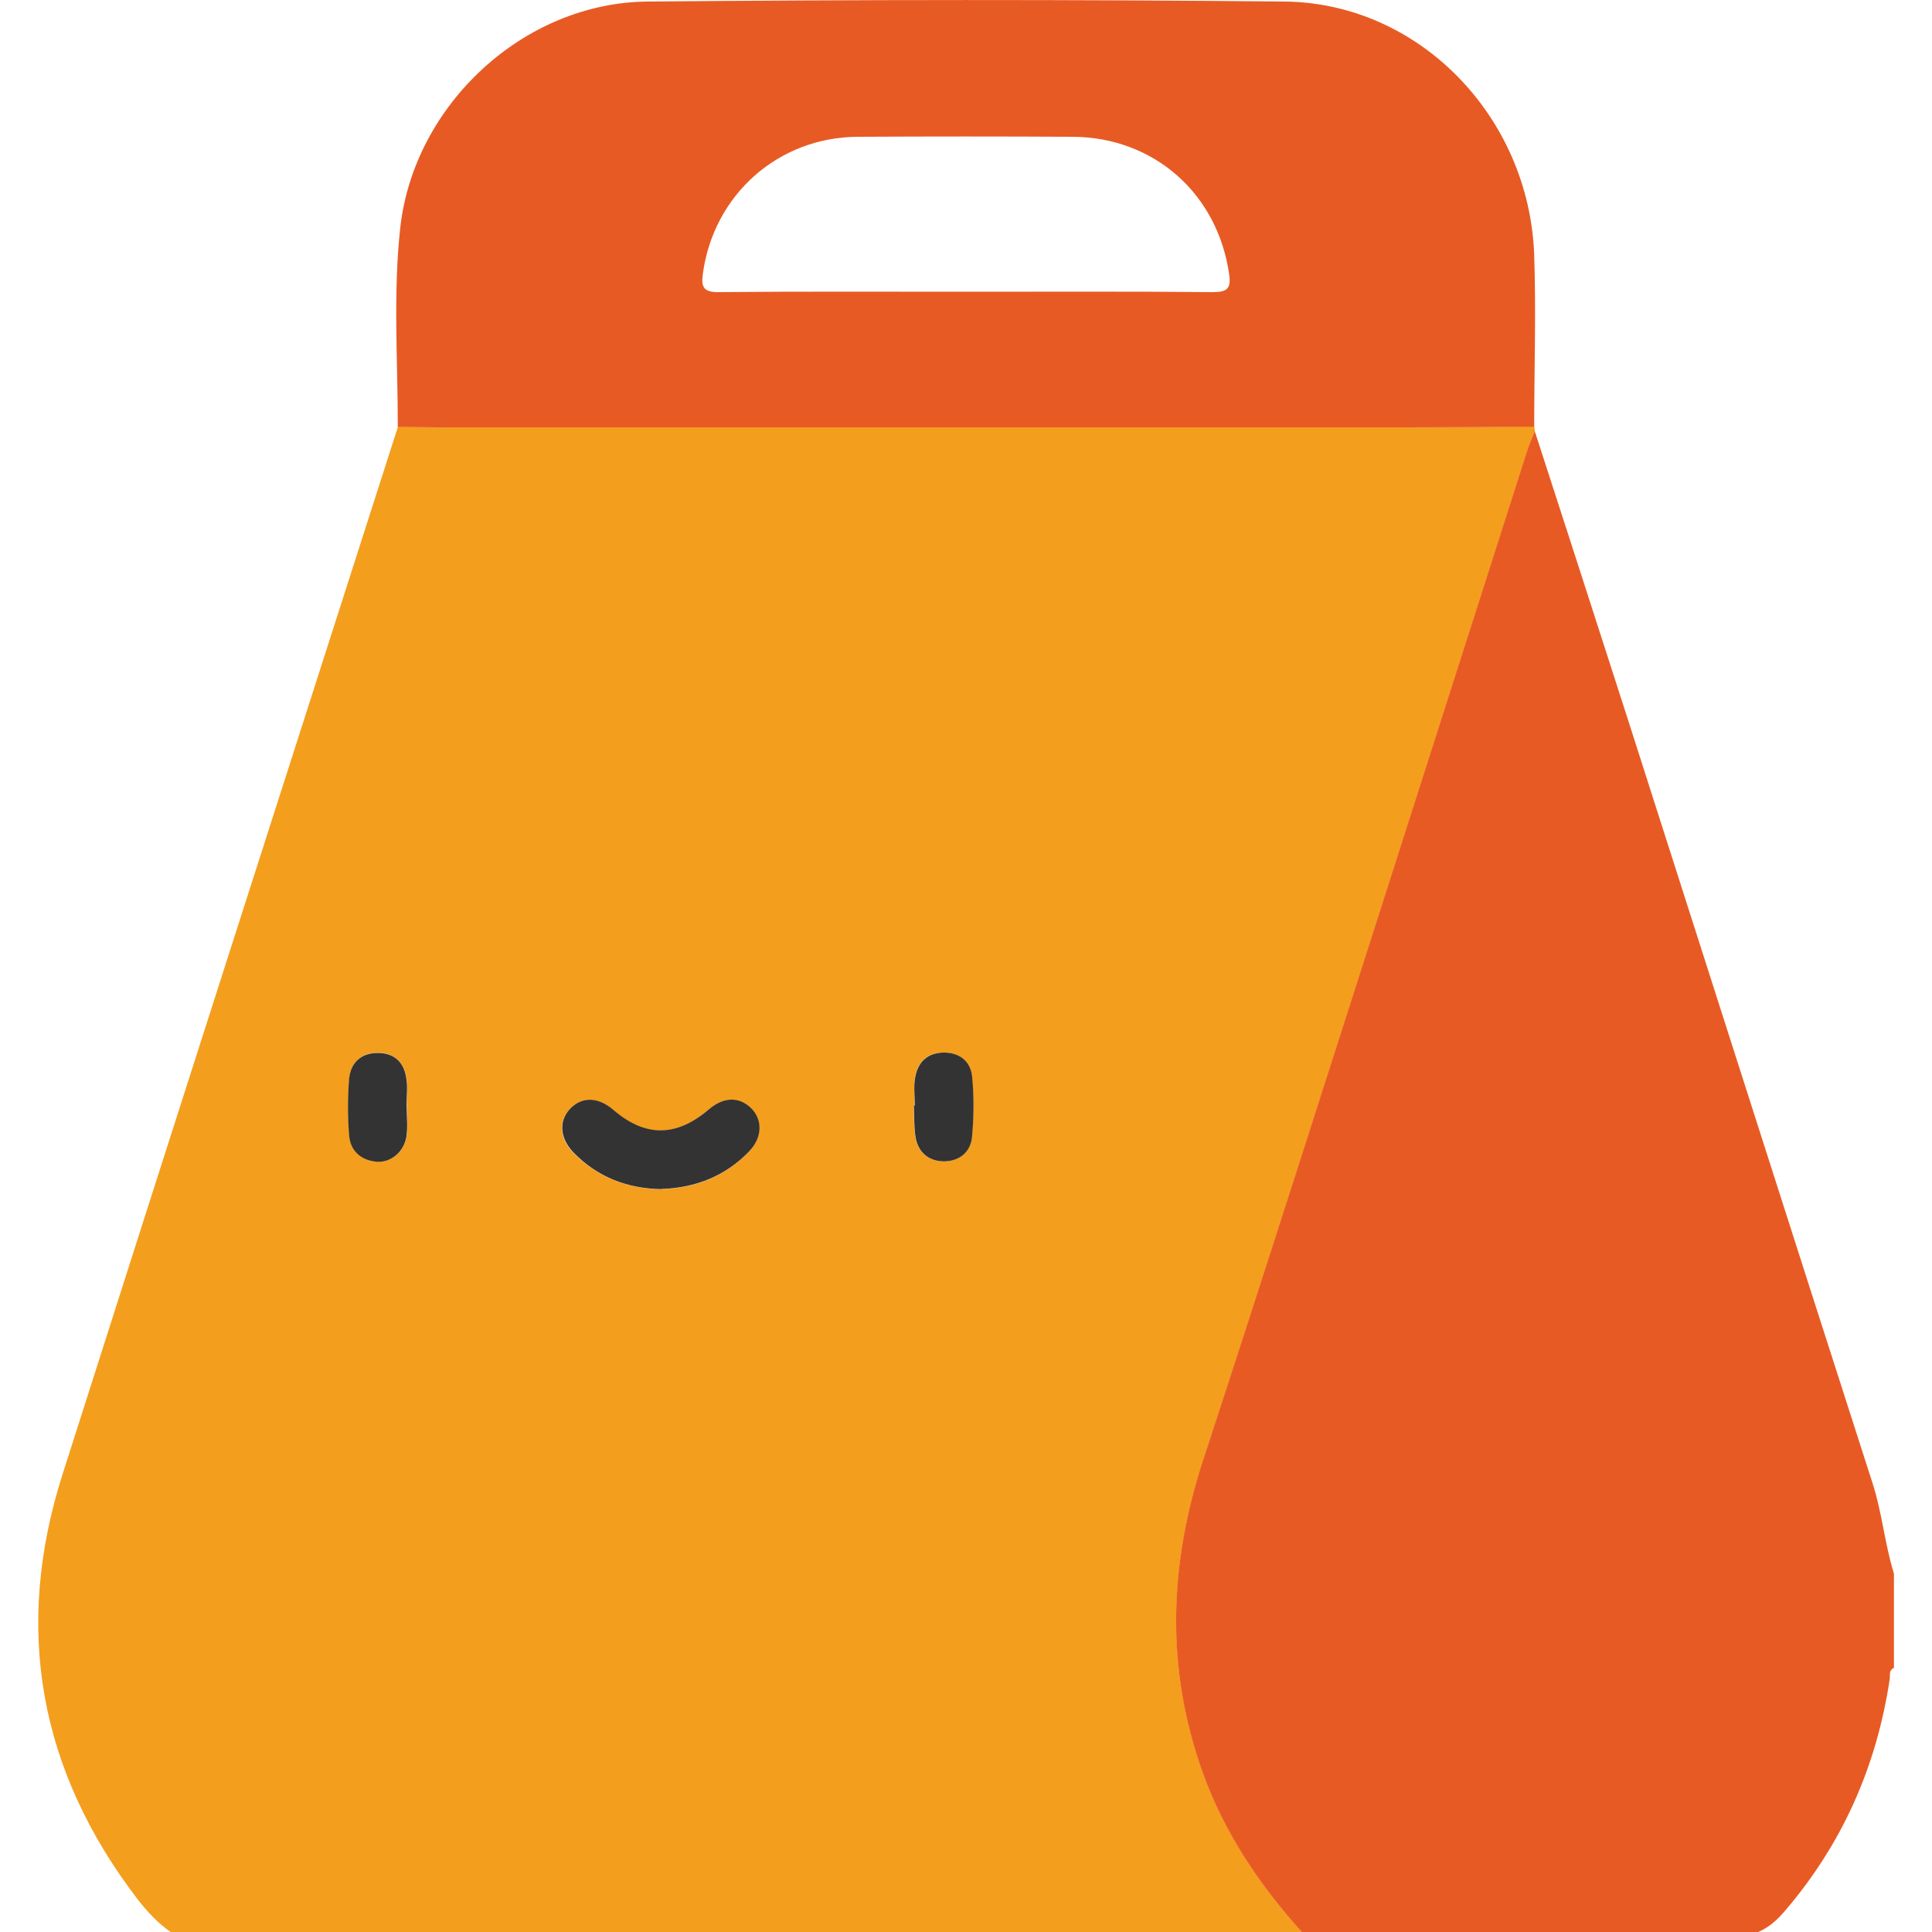 <?xml version="1.0" encoding="UTF-8"?>
<svg id="Layer_1" data-name="Layer 1" xmlns="http://www.w3.org/2000/svg" viewBox="0 0 100 100">
  <g id="uIZ3hM.tif">
    <g>
      <path d="M67.38,100H8.83c-.67-.47-1.22-1.06-1.72-1.71-5.09-6.66-6.42-14.01-3.87-21.99,5.76-18.08,11.57-36.15,17.36-54.22.68,0,1.37.03,2.05.03,16.78,0,33.55,0,50.33,0,2.15,0,4.29-.02,6.44-.03,0,.08.02.16.03.24-.13.33-.28.66-.39,1-2.48,7.74-4.95,15.49-7.43,23.23-3.1,9.66-6.17,19.33-9.33,28.97-1.78,5.44-1.98,10.83-.03,16.25,1.12,3.11,2.93,5.79,5.12,8.23ZM34.24,61.55c1.76-.06,3.29-.65,4.52-1.94.69-.72.71-1.65.1-2.25-.62-.61-1.42-.58-2.18.07-1.69,1.44-3.29,1.45-4.95.02-.79-.68-1.64-.7-2.25-.03-.58.63-.52,1.53.2,2.25,1.25,1.27,2.78,1.85,4.55,1.89ZM21.05,57.25c0-.49.06-.98-.01-1.46-.13-.79-.61-1.29-1.45-1.3-.89-.01-1.44.5-1.51,1.34-.09.97-.08,1.95,0,2.92.06.8.6,1.29,1.41,1.37.74.08,1.44-.51,1.56-1.32.07-.51.01-1.04.02-1.56ZM47.35,57.22s-.04,0-.06,0c.03.55,0,1.11.09,1.65.13.76.66,1.22,1.42,1.24.81.02,1.42-.45,1.5-1.25.11-1.03.11-2.08.01-3.11-.07-.79-.63-1.27-1.47-1.27-.85,0-1.34.49-1.48,1.28-.08.47-.02.97-.02,1.46Z" style="fill: #f49e1e; stroke-width: 0px;"/>
      <path d="M79.44,22.32c1.61,4.97,3.22,9.94,4.82,14.92,4.22,13.17,8.42,26.35,12.66,39.52.5,1.54.63,3.15,1.11,4.69v4.88c-.28.12-.19.38-.22.59-.68,4.52-2.46,8.54-5.45,12.02-.39.45-.81.83-1.36,1.06h-23.62c-2.19-2.44-4-5.12-5.12-8.23-1.95-5.42-1.75-10.82.03-16.25,3.16-9.64,6.23-19.31,9.33-28.97,2.48-7.74,4.95-15.49,7.43-23.23.11-.34.26-.66.39-1Z" style="fill: #e85a24; stroke-width: 0px;"/>
      <path d="M20.59,22.09c0-3.44-.25-6.9.13-10.33C21.44,5.41,27.11.14,33.51.08c10.99-.1,21.98-.11,32.98,0,6.96.07,12.67,5.96,12.92,13.13.1,2.96,0,5.92,0,8.88-2.15.01-4.29.03-6.44.03-16.78,0-33.55,0-50.33,0-.68,0-1.37-.02-2.05-.03ZM49.99,15.1c4.26,0,8.52-.02,12.78.02.74,0,.96-.17.85-.93-.6-4.17-3.89-7.09-8.1-7.11-3.71-.02-7.41-.02-11.12,0-4.13.02-7.47,3.01-8.02,7.09-.1.71.05.96.83.95,4.26-.04,8.52-.02,12.78-.02Z" style="fill: #e85a24; stroke-width: 0px;"/>
      <path d="M34.24,61.55c-1.77-.03-3.31-.62-4.55-1.89-.71-.73-.78-1.62-.2-2.25.61-.66,1.45-.65,2.25.03,1.66,1.43,3.26,1.42,4.95-.02.76-.65,1.56-.67,2.18-.07.62.61.59,1.54-.1,2.25-1.23,1.28-2.77,1.88-4.52,1.94Z" style="fill: #333; stroke-width: 0px;"/>
      <path d="M21.05,57.25c0,.52.06,1.05-.01,1.56-.12.81-.82,1.39-1.56,1.32-.81-.08-1.35-.57-1.41-1.37-.08-.97-.08-1.95,0-2.92.08-.84.62-1.35,1.51-1.34.85.01,1.33.5,1.45,1.3.08.47.01.97.01,1.46Z" style="fill: #333; stroke-width: 0px;"/>
      <path d="M47.35,57.22c0-.49-.07-.99.02-1.46.14-.79.63-1.27,1.48-1.28.85,0,1.4.48,1.47,1.27.1,1.03.09,2.08-.01,3.11-.08.8-.69,1.27-1.5,1.25-.76-.02-1.29-.48-1.42-1.24-.09-.54-.06-1.1-.09-1.65.02,0,.04,0,.06,0Z" style="fill: #333; stroke-width: 0px;"/>
    </g>
  </g>
</svg>